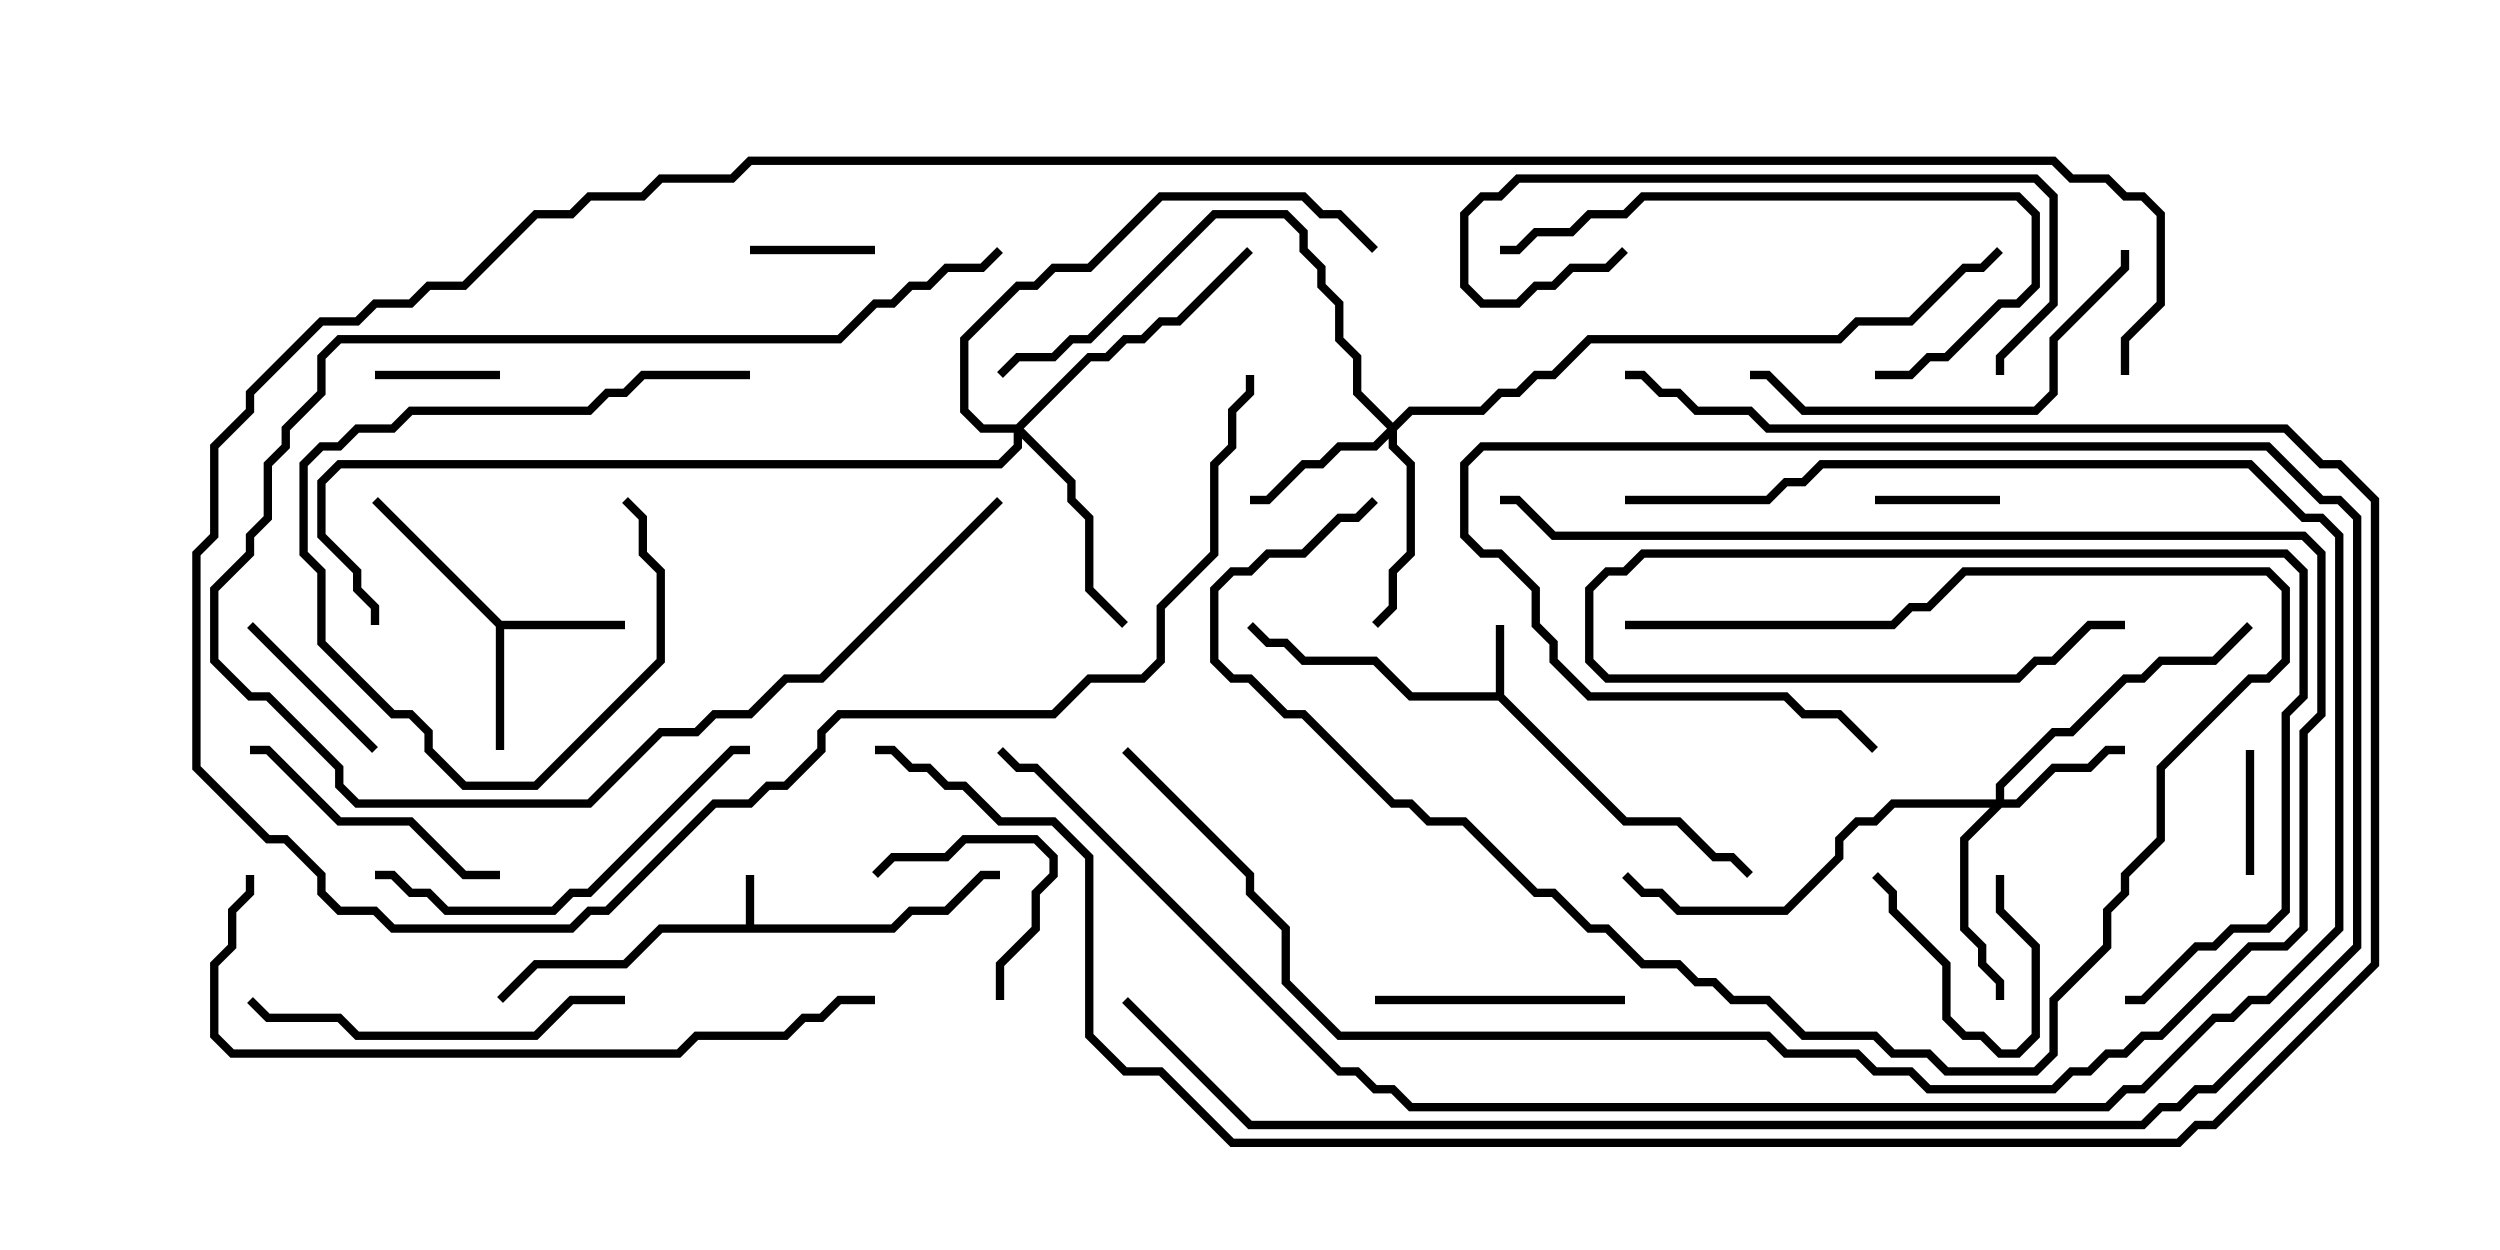 <svg version="1.1" width="30" height="15" xmlns="http://www.w3.org/2000/svg"><path d="M8.95,11.093L8.95,10.5L9.05,10.5L9.05,11.093L10.694,11.093L10.908,10.879L11.336,10.879L11.765,10.45L12,10.45L12,10.55L11.806,10.55L11.378,10.979L10.949,10.979L10.735,11.193L7.949,11.193L7.521,11.621L6.449,11.621L6.035,12.035L5.965,11.965L6.408,11.521L7.479,11.521L7.908,11.093z" stroke="none"/><path d="M17.95,8.307L17.95,7.5L18.05,7.5L18.05,8.336L19.521,9.807L20.164,9.807L20.592,10.236L20.806,10.236L21.035,10.465L20.965,10.535L20.765,10.336L20.551,10.336L20.122,9.907L19.479,9.907L17.979,8.407L16.908,8.407L16.479,7.979L15.622,7.979L15.408,7.764L15.194,7.764L14.965,7.535L15.035,7.465L15.235,7.664L15.449,7.664L15.664,7.879L16.521,7.879L16.949,8.307z" stroke="none"/><path d="M6.021,7.45L7.5,7.45L7.5,7.55L6.05,7.55L6.05,9L5.95,9L5.95,7.521L4.465,6.035L4.535,5.965z" stroke="none"/><path d="M23.95,9.593L23.95,9.408L24.622,8.736L24.836,8.736L25.479,8.093L25.694,8.093L25.908,7.879L26.551,7.879L26.965,7.465L27.035,7.535L26.592,7.979L25.949,7.979L25.735,8.193L25.521,8.193L24.878,8.836L24.664,8.836L24.05,9.449L24.05,9.593L24.194,9.593L24.622,9.164L25.051,9.164L25.265,8.95L25.5,8.95L25.5,9.05L25.306,9.05L25.092,9.264L24.664,9.264L24.235,9.693L24.021,9.693L23.621,10.092L23.621,11.122L23.836,11.336L23.836,11.551L24.05,11.765L24.05,12L23.95,12L23.95,11.806L23.736,11.592L23.736,11.378L23.521,11.164L23.521,10.051L23.879,9.693L22.735,9.693L22.521,9.907L22.306,9.907L22.121,10.092L22.121,10.306L21.449,10.979L20.122,10.979L19.908,10.764L19.694,10.764L19.465,10.535L19.535,10.465L19.735,10.664L19.949,10.664L20.164,10.879L21.408,10.879L22.021,10.265L22.021,10.051L22.265,9.807L22.479,9.807L22.694,9.593z" stroke="none"/><path d="M16.714,5.072L16.908,4.879L17.765,4.879L17.979,4.664L18.194,4.664L18.408,4.45L18.622,4.45L19.051,4.021L22.051,4.021L22.265,3.807L22.908,3.807L23.551,3.164L23.765,3.164L23.965,2.965L24.035,3.035L23.806,3.264L23.592,3.264L22.949,3.907L22.306,3.907L22.092,4.121L19.092,4.121L18.664,4.55L18.449,4.55L18.235,4.764L18.021,4.764L17.806,4.979L16.949,4.979L16.764,5.164L16.764,5.336L16.979,5.551L16.979,6.664L16.764,6.878L16.764,7.306L16.535,7.535L16.465,7.465L16.664,7.265L16.664,6.836L16.879,6.622L16.879,5.592L16.664,5.378L16.664,5.264L16.521,5.407L16.092,5.407L15.878,5.621L15.664,5.621L15.235,6.05L15,6.05L15,5.95L15.194,5.95L15.622,5.521L15.836,5.521L16.051,5.307L16.479,5.307L16.644,5.143L16.236,4.735L16.236,4.306L16.021,4.092L16.021,3.664L15.807,3.449L15.807,3.235L15.593,3.021L15.593,2.806L15.408,2.621L14.592,2.621L13.092,4.121L12.878,4.121L12.664,4.336L12.235,4.336L12.035,4.535L11.965,4.465L12.194,4.236L12.622,4.236L12.836,4.021L13.051,4.021L14.551,2.521L15.449,2.521L15.693,2.765L15.693,2.979L15.907,3.194L15.907,3.408L16.121,3.622L16.121,4.051L16.336,4.265L16.336,4.694z" stroke="none"/><path d="M12.194,5.093L13.051,4.236L13.265,4.236L13.479,4.021L13.694,4.021L13.908,3.807L14.122,3.807L14.965,2.965L15.035,3.035L14.164,3.907L13.949,3.907L13.735,4.121L13.521,4.121L13.306,4.336L13.092,4.336L12.285,5.143L12.907,5.765L12.907,5.979L13.121,6.194L13.121,7.051L13.535,7.465L13.465,7.535L13.021,7.092L13.021,6.235L12.807,6.021L12.807,5.806L12.264,5.264L12.264,5.378L12.021,5.621L4.092,5.621L3.907,5.806L3.907,6.408L4.336,6.836L4.336,7.051L4.55,7.265L4.55,7.5L4.45,7.5L4.45,7.306L4.236,7.092L4.236,6.878L3.807,6.449L3.807,5.765L4.051,5.521L11.979,5.521L12.164,5.336L12.164,5.193L11.765,5.193L11.521,4.949L11.521,4.051L12.194,3.379L12.408,3.379L12.622,3.164L13.051,3.164L13.908,2.307L15.664,2.307L15.878,2.521L16.092,2.521L16.535,2.965L16.465,3.035L16.051,2.621L15.836,2.621L15.622,2.407L13.949,2.407L13.092,3.264L12.664,3.264L12.449,3.479L12.235,3.479L11.621,4.092L11.621,4.908L11.806,5.093z" stroke="none"/><path d="M9,3.05L9,2.95L10.5,2.95L10.5,3.05z" stroke="none"/><path d="M22.5,6.05L22.5,5.95L24,5.95L24,6.05z" stroke="none"/><path d="M27.05,10.5L26.95,10.5L26.95,9L27.05,9z" stroke="none"/><path d="M23.95,10.5L24.05,10.5L24.05,10.908L24.479,11.336L24.479,12.449L24.235,12.693L23.979,12.693L23.765,12.479L23.551,12.479L23.307,12.235L23.307,11.592L22.664,10.949L22.664,10.735L22.465,10.535L22.535,10.465L22.764,10.694L22.764,10.908L23.407,11.551L23.407,12.194L23.592,12.379L23.806,12.379L24.021,12.593L24.194,12.593L24.379,12.408L24.379,11.378L23.95,10.949z" stroke="none"/><path d="M4.5,4.55L4.5,4.45L6,4.45L6,4.55z" stroke="none"/><path d="M9,4.45L9,4.55L7.735,4.55L7.521,4.764L7.306,4.764L7.092,4.979L4.949,4.979L4.735,5.193L4.306,5.193L4.092,5.407L3.878,5.407L3.693,5.592L3.693,6.622L3.907,6.836L3.907,7.694L4.735,8.521L4.949,8.521L5.193,8.765L5.193,8.979L5.592,9.379L6.408,9.379L7.879,7.908L7.879,6.878L7.664,6.664L7.664,6.235L7.465,6.035L7.535,5.965L7.764,6.194L7.764,6.622L7.979,6.836L7.979,7.949L6.449,9.479L5.551,9.479L5.093,9.021L5.093,8.806L4.908,8.621L4.694,8.621L3.807,7.735L3.807,6.878L3.593,6.664L3.593,5.551L3.836,5.307L4.051,5.307L4.265,5.093L4.694,5.093L4.908,4.879L7.051,4.879L7.265,4.664L7.479,4.664L7.694,4.45z" stroke="none"/><path d="M12.05,12L11.95,12L11.95,11.551L12.379,11.122L12.379,10.694L12.593,10.479L12.593,10.306L12.408,10.121L11.592,10.121L11.378,10.336L10.735,10.336L10.535,10.535L10.465,10.465L10.694,10.236L11.336,10.236L11.551,10.021L12.449,10.021L12.693,10.265L12.693,10.521L12.479,10.735L12.479,11.164L12.05,11.592z" stroke="none"/><path d="M2.965,7.535L3.035,7.465L4.535,8.965L4.465,9.035z" stroke="none"/><path d="M11.965,5.965L12.035,6.035L9.878,8.193L9.449,8.193L9.021,8.621L8.592,8.621L8.378,8.836L7.949,8.836L7.092,9.693L4.265,9.693L4.021,9.449L4.021,9.235L3.194,8.407L2.979,8.407L2.521,7.949L2.521,7.051L2.95,6.622L2.95,6.408L3.164,6.194L3.164,5.551L3.379,5.336L3.379,5.122L3.807,4.694L3.807,4.265L4.051,4.021L10.051,4.021L10.479,3.593L10.694,3.593L10.908,3.379L11.122,3.379L11.336,3.164L11.765,3.164L11.965,2.965L12.035,3.035L11.806,3.264L11.378,3.264L11.164,3.479L10.949,3.479L10.735,3.693L10.521,3.693L10.092,4.121L4.092,4.121L3.907,4.306L3.907,4.735L3.479,5.164L3.479,5.378L3.264,5.592L3.264,6.235L3.05,6.449L3.05,6.664L2.621,7.092L2.621,7.908L3.021,8.307L3.235,8.307L4.121,9.194L4.121,9.408L4.306,9.593L7.051,9.593L7.908,8.736L8.336,8.736L8.551,8.521L8.979,8.521L9.408,8.093L9.836,8.093z" stroke="none"/><path d="M16.5,12.05L16.5,11.95L19.5,11.95L19.5,12.05z" stroke="none"/><path d="M16.465,5.965L16.535,6.035L16.306,6.264L16.092,6.264L15.664,6.693L15.235,6.693L15.021,6.907L14.806,6.907L14.621,7.092L14.621,7.908L14.806,8.093L15.021,8.093L15.449,8.521L15.664,8.521L16.735,9.593L16.949,9.593L17.164,9.807L17.592,9.807L18.449,10.664L18.664,10.664L19.092,11.093L19.306,11.093L19.735,11.521L20.164,11.521L20.378,11.736L20.592,11.736L20.806,11.95L21.235,11.95L21.664,12.379L22.521,12.379L22.735,12.593L23.164,12.593L23.378,12.807L24.408,12.807L24.593,12.622L24.593,11.979L25.236,11.336L25.236,10.908L25.45,10.694L25.45,10.479L25.879,10.051L25.879,9.194L26.979,8.093L27.194,8.093L27.379,7.908L27.379,7.092L27.194,6.907L23.592,6.907L23.164,7.336L22.949,7.336L22.735,7.55L19.5,7.55L19.5,7.45L22.694,7.45L22.908,7.236L23.122,7.236L23.551,6.807L27.235,6.807L27.479,7.051L27.479,7.949L27.235,8.193L27.021,8.193L25.979,9.235L25.979,10.092L25.55,10.521L25.55,10.735L25.336,10.949L25.336,11.378L24.693,12.021L24.693,12.664L24.449,12.907L23.336,12.907L23.122,12.693L22.694,12.693L22.479,12.479L21.622,12.479L21.194,12.05L20.765,12.05L20.551,11.836L20.336,11.836L20.122,11.621L19.694,11.621L19.265,11.193L19.051,11.193L18.622,10.764L18.408,10.764L17.551,9.907L17.122,9.907L16.908,9.693L16.694,9.693L15.622,8.621L15.408,8.621L14.979,8.193L14.765,8.193L14.521,7.949L14.521,7.051L14.765,6.807L14.979,6.807L15.194,6.593L15.622,6.593L16.051,6.164L16.265,6.164z" stroke="none"/><path d="M6,10.45L6,10.55L5.551,10.55L4.908,9.907L4.051,9.907L3.194,9.05L3,9.05L3,8.95L3.235,8.95L4.092,9.807L4.949,9.807L5.592,10.45z" stroke="none"/><path d="M25.5,12.05L25.5,11.95L25.694,11.95L26.336,11.307L26.551,11.307L26.765,11.093L27.194,11.093L27.379,10.908L27.379,8.551L27.593,8.336L27.593,6.878L27.408,6.693L19.735,6.693L19.521,6.907L19.306,6.907L19.121,7.092L19.121,7.908L19.306,8.093L24.194,8.093L24.408,7.879L24.622,7.879L25.051,7.45L25.5,7.45L25.5,7.55L25.092,7.55L24.664,7.979L24.449,7.979L24.235,8.193L19.265,8.193L19.021,7.949L19.021,7.051L19.265,6.807L19.479,6.807L19.694,6.593L27.449,6.593L27.693,6.836L27.693,8.378L27.479,8.592L27.479,10.949L27.235,11.193L26.806,11.193L26.592,11.407L26.378,11.407L25.735,12.05z" stroke="none"/><path d="M7.5,11.95L7.5,12.05L6.878,12.05L6.449,12.479L4.265,12.479L4.051,12.264L3.194,12.264L2.965,12.035L3.035,11.965L3.235,12.164L4.092,12.164L4.306,12.379L6.408,12.379L6.836,11.95z" stroke="none"/><path d="M22.5,4.55L22.5,4.45L22.908,4.45L23.122,4.236L23.336,4.236L23.979,3.593L24.194,3.593L24.379,3.408L24.379,2.592L24.194,2.407L19.735,2.407L19.521,2.621L19.092,2.621L18.878,2.836L18.449,2.836L18.235,3.05L18,3.05L18,2.95L18.194,2.95L18.408,2.736L18.836,2.736L19.051,2.521L19.479,2.521L19.694,2.307L24.235,2.307L24.479,2.551L24.479,3.449L24.235,3.693L24.021,3.693L23.378,4.336L23.164,4.336L22.949,4.55z" stroke="none"/><path d="M24.05,4.5L23.95,4.5L23.95,4.265L24.593,3.622L24.593,2.378L24.408,2.193L18.235,2.193L18.021,2.407L17.806,2.407L17.621,2.592L17.621,3.408L17.806,3.593L18.194,3.593L18.408,3.379L18.622,3.379L18.836,3.164L19.265,3.164L19.465,2.965L19.535,3.035L19.306,3.264L18.878,3.264L18.664,3.479L18.449,3.479L18.235,3.693L17.765,3.693L17.521,3.449L17.521,2.551L17.765,2.307L17.979,2.307L18.194,2.093L24.449,2.093L24.693,2.336L24.693,3.664L24.05,4.306z" stroke="none"/><path d="M4.5,10.55L4.5,10.45L4.735,10.45L4.949,10.664L5.164,10.664L5.378,10.879L6.622,10.879L6.836,10.664L7.051,10.664L8.765,8.95L9,8.95L9,9.05L8.806,9.05L7.092,10.764L6.878,10.764L6.664,10.979L5.336,10.979L5.122,10.764L4.908,10.764L4.694,10.55z" stroke="none"/><path d="M25.45,3L25.55,3L25.55,3.235L24.693,4.092L24.693,4.735L24.449,4.979L21.622,4.979L21.194,4.55L21,4.55L21,4.45L21.235,4.45L21.664,4.879L24.408,4.879L24.593,4.694L24.593,4.051L25.45,3.194z" stroke="none"/><path d="M13.465,9.035L13.535,8.965L15.05,10.479L15.05,10.694L15.479,11.122L15.479,11.765L16.092,12.379L21.235,12.379L21.449,12.593L22.306,12.593L22.521,12.807L22.949,12.807L23.164,13.021L24.622,13.021L24.836,12.807L25.051,12.807L25.265,12.593L25.479,12.593L25.694,12.379L25.908,12.379L26.979,11.307L27.408,11.307L27.593,11.122L27.593,8.765L27.807,8.551L27.807,6.664L27.622,6.479L18.622,6.479L18.194,6.05L18,6.05L18,5.95L18.235,5.95L18.664,6.379L27.664,6.379L27.907,6.622L27.907,8.592L27.693,8.806L27.693,11.164L27.449,11.407L27.021,11.407L25.949,12.479L25.735,12.479L25.521,12.693L25.306,12.693L25.092,12.907L24.878,12.907L24.664,13.121L23.122,13.121L22.908,12.907L22.479,12.907L22.265,12.693L21.408,12.693L21.194,12.479L16.051,12.479L15.379,11.806L15.379,11.164L14.95,10.735L14.95,10.521z" stroke="none"/><path d="M2.95,10.5L3.05,10.5L3.05,10.735L2.836,10.949L2.836,11.378L2.621,11.592L2.621,12.408L2.806,12.593L8.122,12.593L8.336,12.379L9.408,12.379L9.622,12.164L9.836,12.164L10.051,11.95L10.5,11.95L10.5,12.05L10.092,12.05L9.878,12.264L9.664,12.264L9.449,12.479L8.378,12.479L8.164,12.693L2.765,12.693L2.521,12.449L2.521,11.551L2.736,11.336L2.736,10.908L2.95,10.694z" stroke="none"/><path d="M19.5,6.05L19.5,5.95L21.194,5.95L21.408,5.736L21.622,5.736L21.836,5.521L27.021,5.521L27.664,6.164L27.878,6.164L28.121,6.408L28.121,11.164L27.235,12.05L27.021,12.05L26.806,12.264L26.592,12.264L25.735,13.121L25.521,13.121L25.306,13.336L16.908,13.336L16.694,13.121L16.479,13.121L16.265,12.907L16.051,12.907L12.408,9.264L12.194,9.264L11.965,9.035L12.035,8.965L12.235,9.164L12.449,9.164L16.092,12.807L16.306,12.807L16.521,13.021L16.735,13.021L16.949,13.236L25.265,13.236L25.479,13.021L25.694,13.021L26.551,12.164L26.765,12.164L26.979,11.95L27.194,11.95L28.021,11.122L28.021,6.449L27.836,6.264L27.622,6.264L26.979,5.621L21.878,5.621L21.664,5.836L21.449,5.836L21.235,6.05z" stroke="none"/><path d="M13.465,12.035L13.535,11.965L15.021,13.45L25.694,13.45L25.908,13.236L26.122,13.236L26.336,13.021L26.551,13.021L28.236,11.336L28.236,6.235L28.051,6.05L27.836,6.05L27.194,5.407L17.806,5.407L17.621,5.592L17.621,6.408L17.806,6.593L18.021,6.593L18.479,7.051L18.479,7.479L18.693,7.694L18.693,7.908L19.092,8.307L21.449,8.307L21.664,8.521L22.092,8.521L22.535,8.965L22.465,9.035L22.051,8.621L21.622,8.621L21.408,8.407L19.051,8.407L18.593,7.949L18.593,7.735L18.379,7.521L18.379,7.092L17.979,6.693L17.765,6.693L17.521,6.449L17.521,5.551L17.765,5.307L27.235,5.307L27.878,5.95L28.092,5.95L28.336,6.194L28.336,11.378L26.592,13.121L26.378,13.121L26.164,13.336L25.949,13.336L25.735,13.55L14.979,13.55z" stroke="none"/><path d="M19.5,4.55L19.5,4.45L19.735,4.45L19.949,4.664L20.164,4.664L20.378,4.879L21.021,4.879L21.235,5.093L27.449,5.093L27.878,5.521L28.092,5.521L28.55,5.979L28.55,11.592L26.592,13.55L26.378,13.55L26.164,13.764L14.765,13.764L13.908,12.907L13.479,12.907L13.021,12.449L13.021,10.306L12.622,9.907L11.979,9.907L11.551,9.479L11.336,9.479L11.122,9.264L10.908,9.264L10.694,9.05L10.5,9.05L10.5,8.95L10.735,8.95L10.949,9.164L11.164,9.164L11.378,9.379L11.592,9.379L12.021,9.807L12.664,9.807L13.121,10.265L13.121,12.408L13.521,12.807L13.949,12.807L14.806,13.664L26.122,13.664L26.336,13.45L26.551,13.45L28.45,11.551L28.45,6.021L28.051,5.621L27.836,5.621L27.408,5.193L21.194,5.193L20.979,4.979L20.336,4.979L20.122,4.764L19.908,4.764L19.694,4.55z" stroke="none"/><path d="M25.55,4.5L25.45,4.5L25.45,4.051L25.879,3.622L25.879,2.592L25.694,2.407L25.479,2.407L25.265,2.193L24.836,2.193L24.622,1.979L9.021,1.979L8.806,2.193L7.949,2.193L7.735,2.407L7.092,2.407L6.878,2.621L6.449,2.621L5.592,3.479L5.164,3.479L4.949,3.693L4.521,3.693L4.306,3.907L3.878,3.907L3.05,4.735L3.05,4.949L2.621,5.378L2.621,6.449L2.407,6.664L2.407,9.194L3.235,10.021L3.449,10.021L3.907,10.479L3.907,10.694L4.092,10.879L4.521,10.879L4.735,11.093L6.836,11.093L7.051,10.879L7.265,10.879L8.551,9.593L8.979,9.593L9.194,9.379L9.408,9.379L9.807,8.979L9.807,8.765L10.051,8.521L12.622,8.521L13.051,8.093L13.694,8.093L13.879,7.908L13.879,7.265L14.521,6.622L14.521,5.551L14.736,5.336L14.736,4.908L14.95,4.694L14.95,4.5L15.05,4.5L15.05,4.735L14.836,4.949L14.836,5.378L14.621,5.592L14.621,6.664L13.979,7.306L13.979,7.949L13.735,8.193L13.092,8.193L12.664,8.621L10.092,8.621L9.907,8.806L9.907,9.021L9.449,9.479L9.235,9.479L9.021,9.693L8.592,9.693L7.306,10.979L7.092,10.979L6.878,11.193L4.694,11.193L4.479,10.979L4.051,10.979L3.807,10.735L3.807,10.521L3.408,10.121L3.194,10.121L2.307,9.235L2.307,6.622L2.521,6.408L2.521,5.336L2.95,4.908L2.95,4.694L3.836,3.807L4.265,3.807L4.479,3.593L4.908,3.593L5.122,3.379L5.551,3.379L6.408,2.521L6.836,2.521L7.051,2.307L7.694,2.307L7.908,2.093L8.765,2.093L8.979,1.879L24.664,1.879L24.878,2.093L25.306,2.093L25.521,2.307L25.735,2.307L25.979,2.551L25.979,3.664L25.55,4.092z" stroke="none"/></svg>